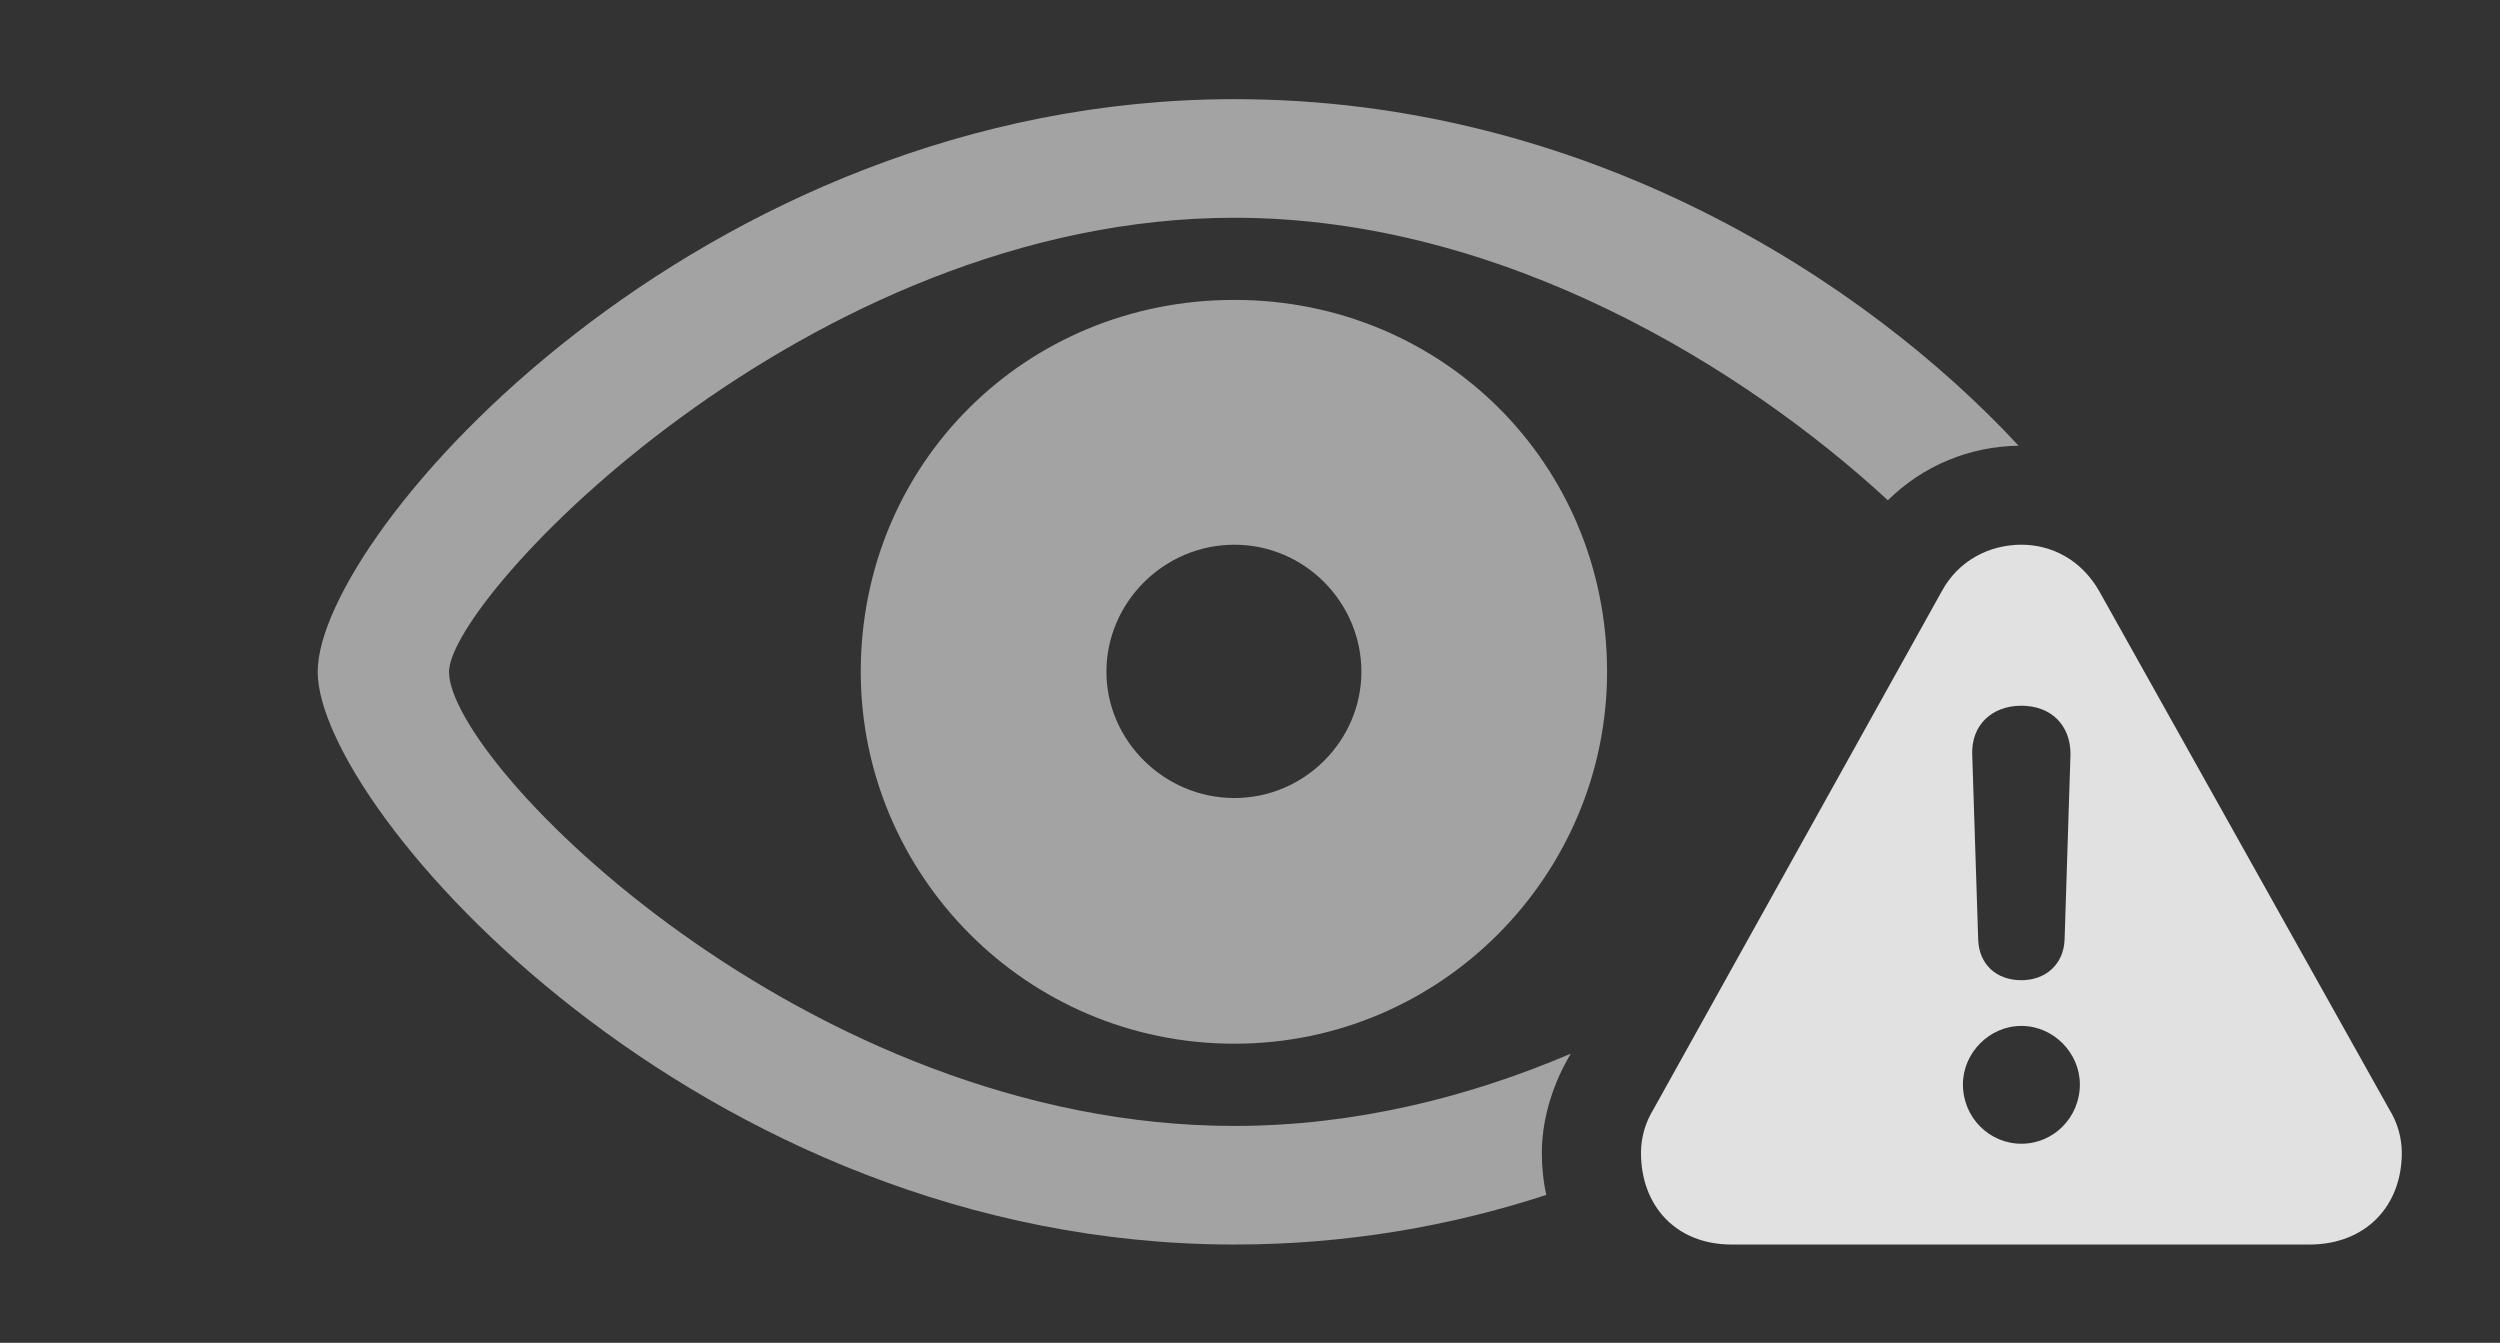 <?xml version="1.0" encoding="UTF-8"?>
<!--Generator: Apple Native CoreSVG 232.5-->
<!DOCTYPE svg
PUBLIC "-//W3C//DTD SVG 1.1//EN"
       "http://www.w3.org/Graphics/SVG/1.1/DTD/svg11.dtd">
<svg version="1.1" xmlns="http://www.w3.org/2000/svg" xmlns:xlink="http://www.w3.org/1999/xlink" width="28.818" height="15.479">
 <rect width="100%" height="100%" fill="#333333" stroke="none"/>
 <g>
  <rect height="15.479" opacity="0" width="28.818" x="0" y="0"/>
  <path d="M23.269 5.138C22.703 5.145 22.164 5.369 21.762 5.767C20.134 4.264 17.341 2.51 14.229 2.51C9.297 2.51 5.176 6.895 5.176 7.744C5.176 8.799 9.297 12.979 14.229 12.979C15.61 12.979 16.929 12.649 18.106 12.146L18.066 12.217C17.881 12.549 17.773 12.93 17.773 13.291C17.773 13.458 17.79 13.619 17.824 13.774C16.727 14.133 15.52 14.346 14.229 14.346C8.047 14.346 3.662 9.316 3.662 7.744C3.662 6.162 8.047 1.143 14.229 1.143C18.279 1.143 21.501 3.232 23.269 5.138ZM18.525 7.744C18.525 10.078 16.621 12.031 14.229 12.031C11.826 12.031 9.922 10.078 9.922 7.744C9.922 5.342 11.826 3.457 14.229 3.457C16.621 3.457 18.525 5.342 18.525 7.744ZM12.754 7.744C12.754 8.535 13.418 9.199 14.229 9.199C15.039 9.199 15.693 8.535 15.693 7.744C15.693 6.943 15.039 6.279 14.229 6.279C13.418 6.279 12.754 6.943 12.754 7.744Z" fill="#ffffff" fill-opacity="0.55"/>
  <path d="M24.199 6.816L27.539 12.783C27.637 12.94 27.686 13.115 27.686 13.291C27.686 13.896 27.275 14.346 26.621 14.346L19.961 14.346C19.316 14.346 18.916 13.896 18.916 13.291C18.916 13.115 18.965 12.94 19.062 12.783L22.383 6.816C22.578 6.455 22.939 6.279 23.301 6.279C23.652 6.279 23.994 6.455 24.199 6.816ZM22.627 12.5C22.627 12.881 22.93 13.184 23.301 13.184C23.672 13.184 23.975 12.881 23.975 12.5C23.975 12.139 23.672 11.826 23.301 11.826C22.93 11.826 22.627 12.139 22.627 12.5ZM22.734 8.691L22.803 10.83C22.812 11.113 23.008 11.299 23.301 11.299C23.584 11.299 23.789 11.113 23.799 10.83L23.867 8.691C23.867 8.359 23.643 8.135 23.301 8.135C22.959 8.135 22.725 8.359 22.734 8.691Z" fill="#ffffff" fill-opacity="0.85"/>
 </g>
</svg>
